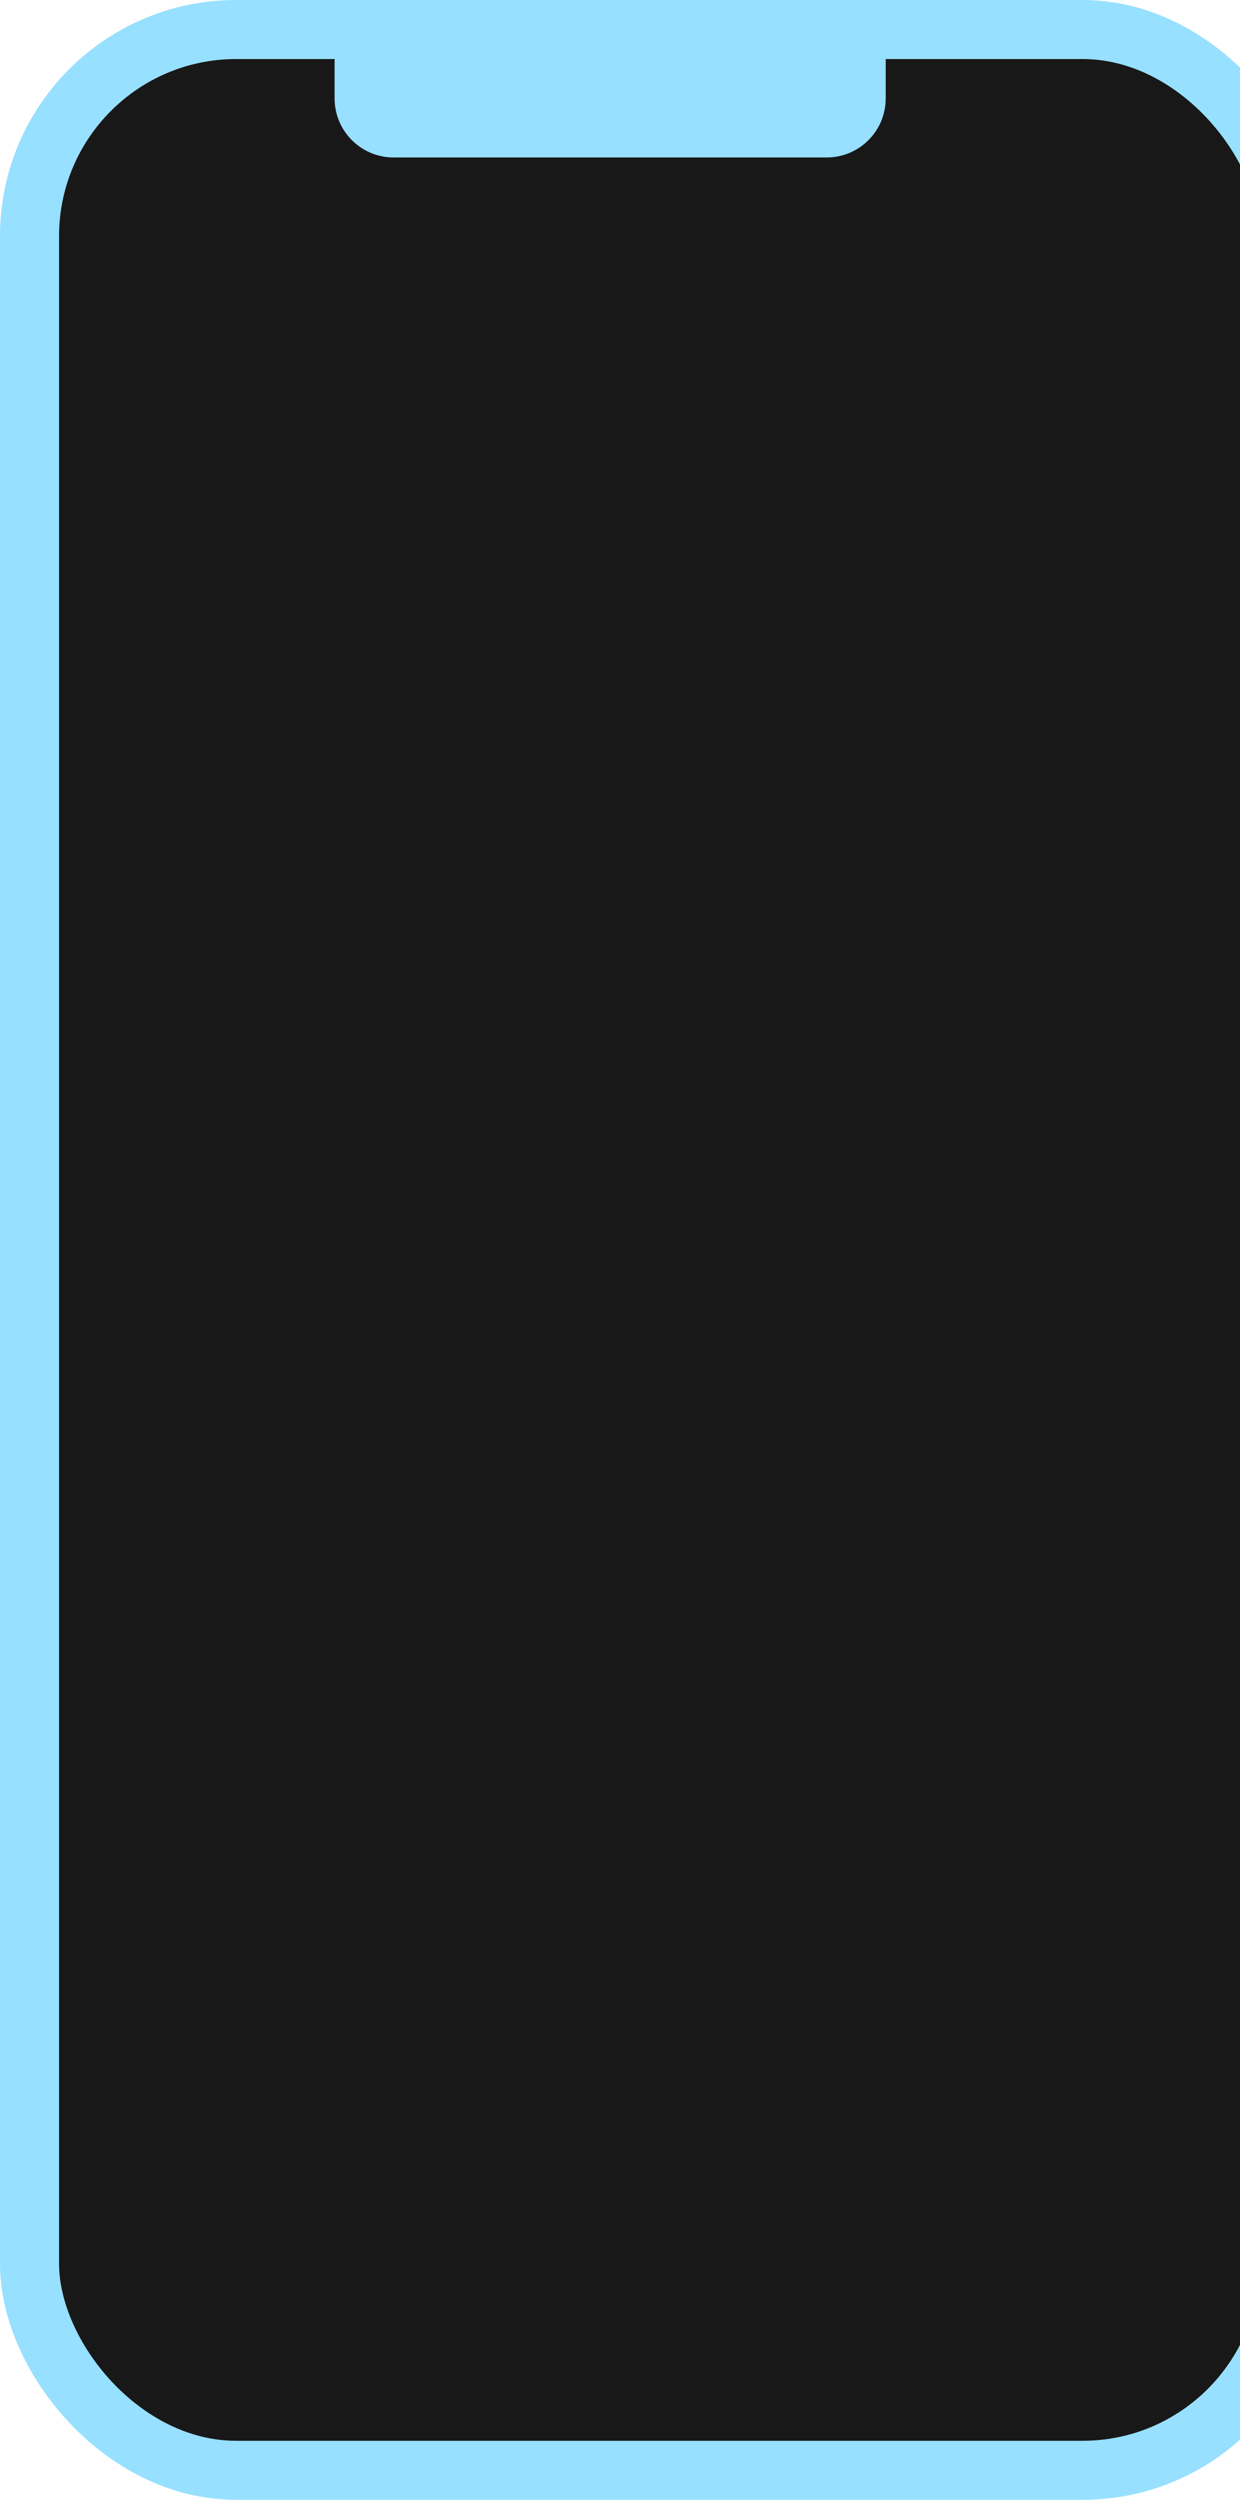 <svg width="63" height="127" viewBox="0 0 63 127" fill="none" xmlns="http://www.w3.org/2000/svg">
<rect x="1.5" y="1.5" width="64" height="124" rx="10.5" fill="#181818" stroke="#97E0FF" stroke-width="3"/>
<path d="M17 2H45V5C45 6.657 43.657 8 42 8H20C18.343 8 17 6.657 17 5V2Z" fill="#97E0FF"/>
</svg>

